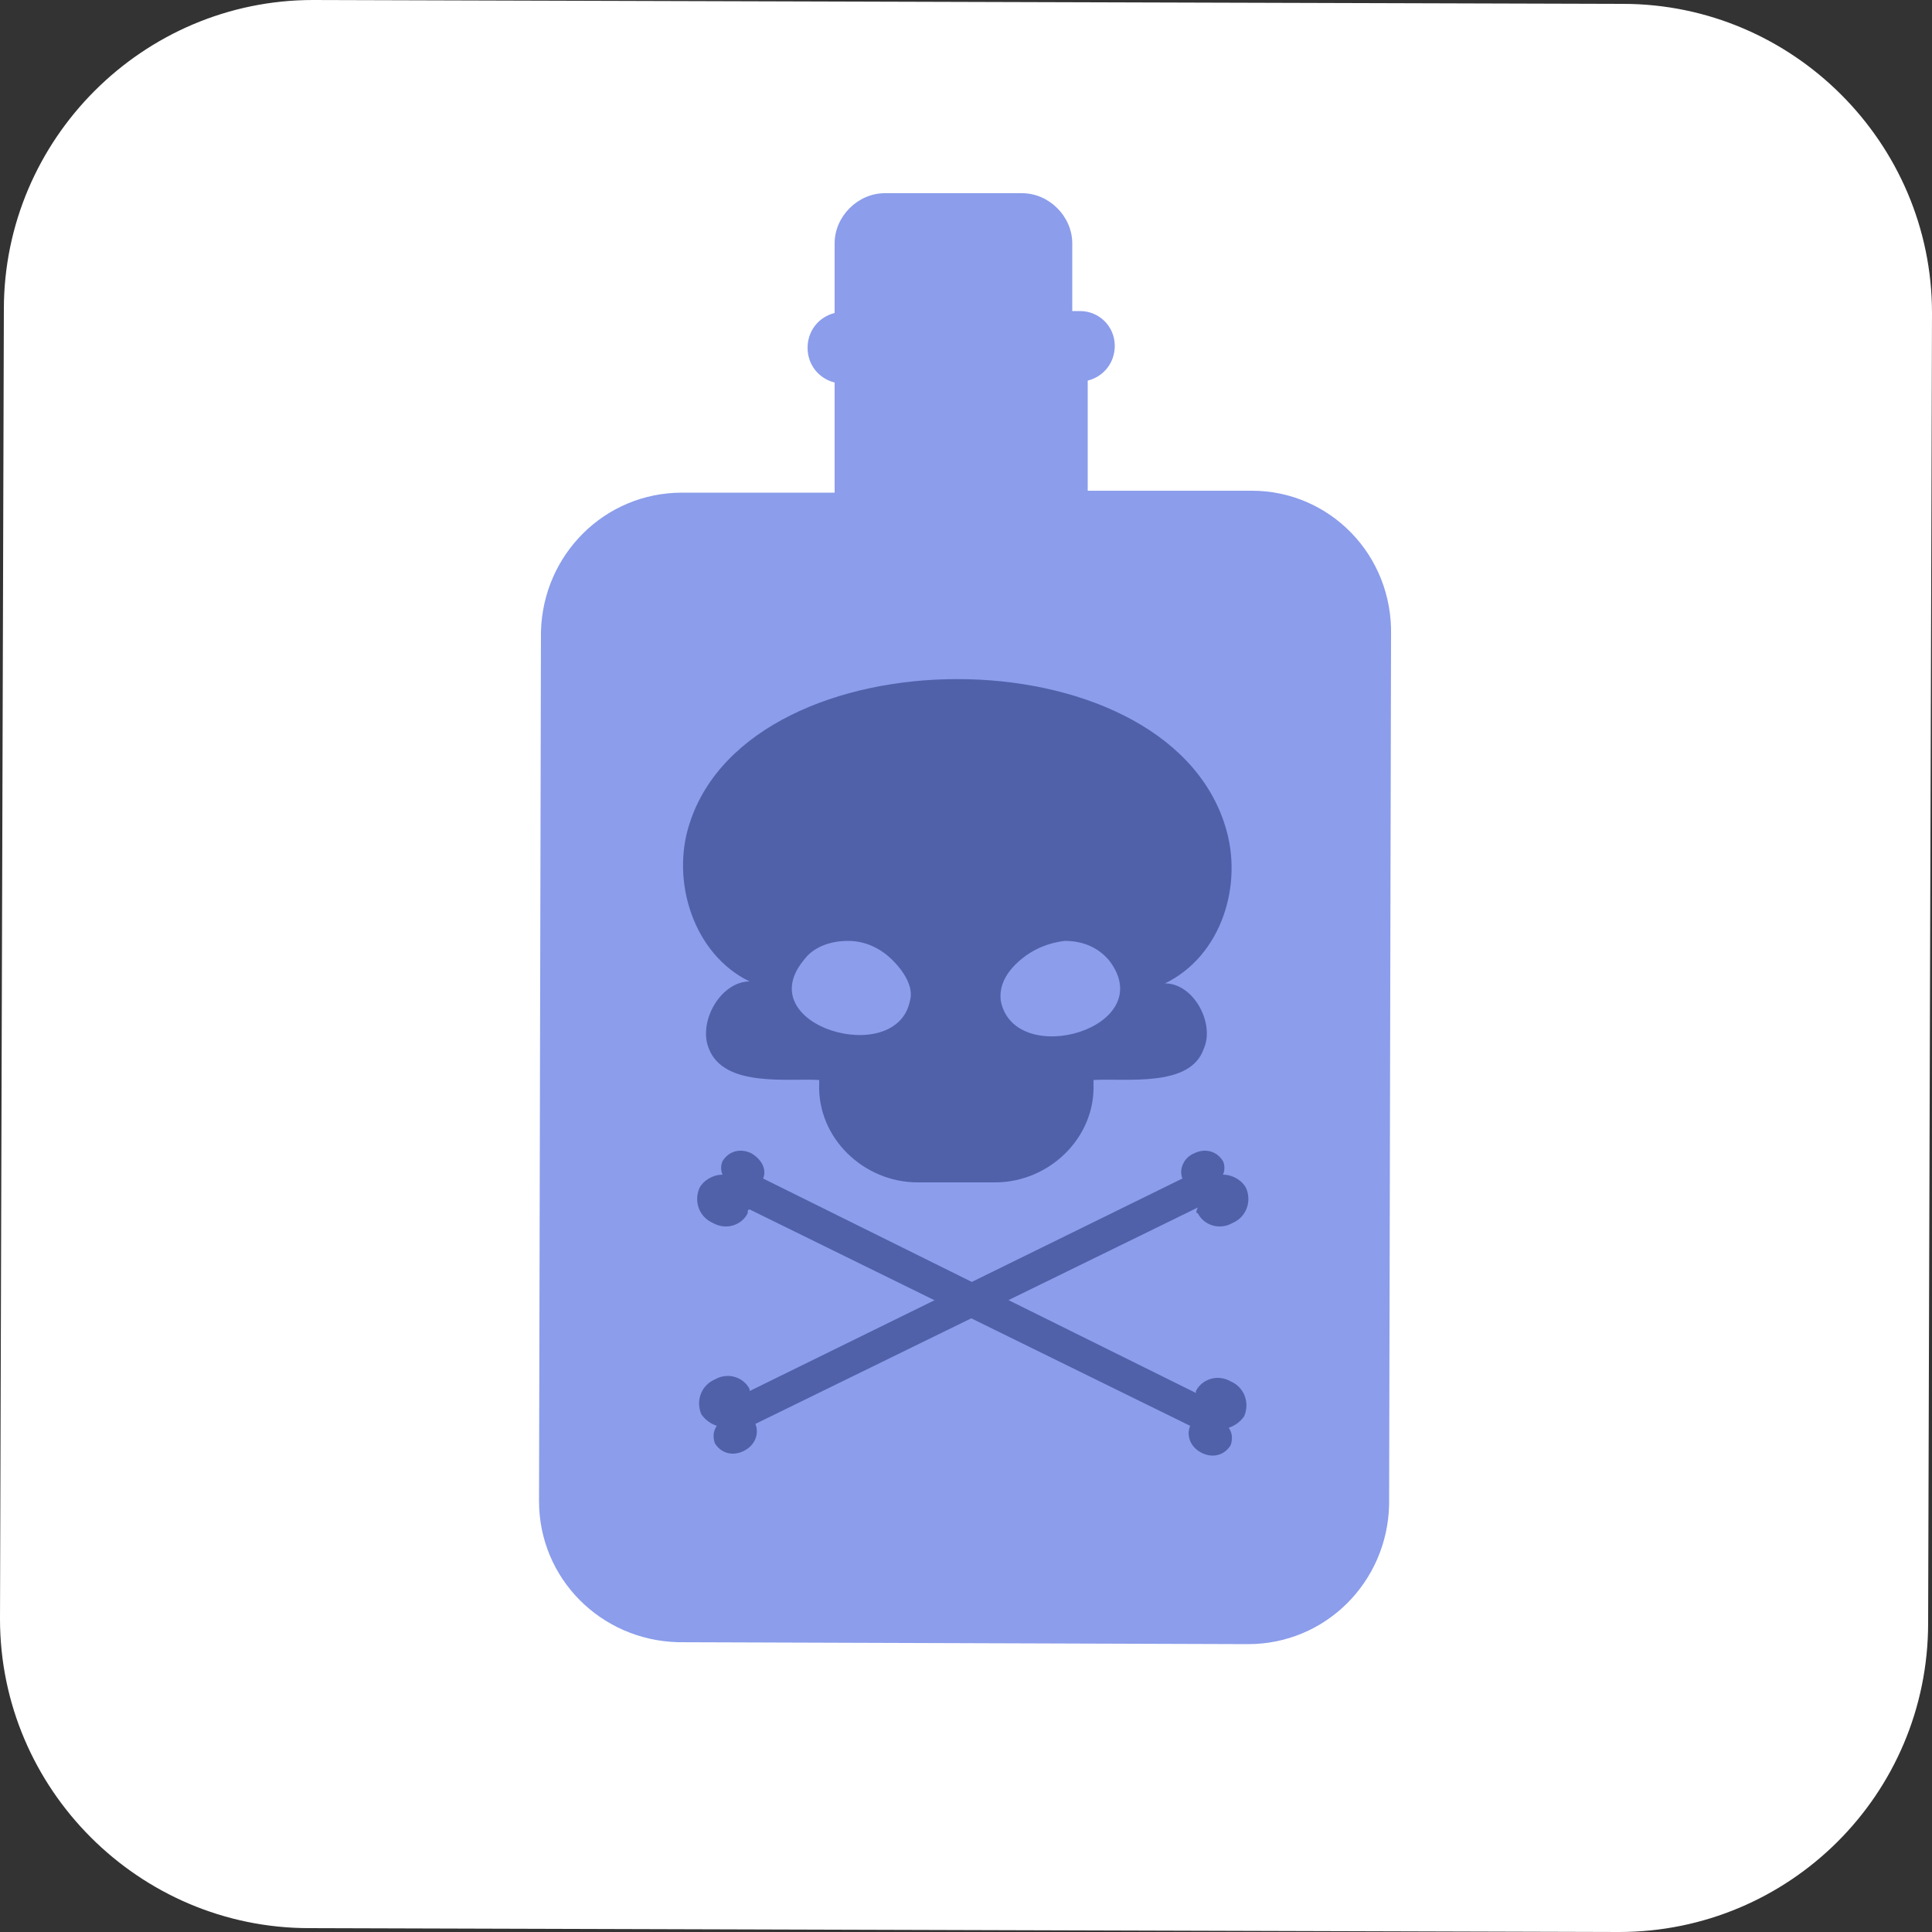 <?xml version="1.0" encoding="utf-8"?>
<!-- Generator: Adobe Illustrator 21.0.0, SVG Export Plug-In . SVG Version: 6.00 Build 0)  -->
<svg version="1.1" id="Layer_1" xmlns="http://www.w3.org/2000/svg" xmlns:xlink="http://www.w3.org/1999/xlink" x="0px" y="0px"
	 viewBox="0 0 100 100" style="enable-background:new 0 0 100 100;" xml:space="preserve">
<rect x="0" y="0" width="100" height="100" fill="#333333" stroke="none"/>
<style type="text/css">
	.st0{fill:#FFFFFF;}
	.st1{fill:#8B9DEB;}
	.st2{fill:#5161A9;}
</style>
<g>
	<path class="st0" d="M83.8,100L16,99.8c-8.8,0-16-7.2-16-16L0.2,16c0-8.8,7.2-16,16-16L84,0.2c8.8,0,16,7.2,16,16L99.8,84
		C99.8,92.9,92.6,100,83.8,100z"/>
	<g>
		<path class="st1" d="M64.8,25.4l-8.5,0l0-5.7c0.8-0.2,1.4-0.9,1.4-1.8c0-1-0.8-1.8-1.8-1.8l-0.4,0l0-3.5c0-1.4-1.2-2.6-2.6-2.6
			l-7.1,0c-1.4,0-2.6,1.2-2.6,2.6l0,3.6c-0.8,0.2-1.4,0.9-1.4,1.8c0,0.9,0.6,1.6,1.4,1.8l0,5.7l-7.9,0c-4,0-7.2,3.2-7.3,7.2l-0.1,45
			c0,4,3.2,7.2,7.2,7.3l29.5,0.1c4,0,7.2-3.2,7.3-7.2l0.1-45C72.1,28.7,68.8,25.4,64.8,25.4z"/>
		<g id="XMLID_8_">
			<path id="XMLID_14_" class="st2" d="M62,62.8c0.3,0.6,1.1,0.9,1.8,0.5c0.7-0.3,1-1.1,0.7-1.8c-0.2-0.4-0.7-0.7-1.2-0.7
				c0.1-0.2,0.1-0.5,0-0.7c-0.3-0.5-0.9-0.7-1.5-0.4c-0.5,0.2-0.8,0.8-0.6,1.3l-22.4,11c0,0,0-0.1,0-0.1c-0.3-0.6-1.1-0.9-1.8-0.5
				c-0.7,0.3-1,1.1-0.7,1.8c0.2,0.3,0.5,0.5,0.8,0.6c-0.2,0.3-0.2,0.6-0.1,0.9c0.3,0.5,0.9,0.7,1.5,0.4c0.6-0.3,0.8-0.9,0.6-1.4
				l22.9-11.2C61.9,62.7,61.9,62.8,62,62.8z"/>
			<path id="XMLID_13_" class="st2" d="M38.7,62.8c-0.3,0.6-1.1,0.9-1.8,0.5c-0.7-0.3-1-1.1-0.7-1.8c0.2-0.4,0.7-0.7,1.2-0.7
				c-0.1-0.2-0.1-0.5,0-0.7c0.3-0.5,0.9-0.7,1.5-0.4c0.5,0.3,0.8,0.8,0.6,1.3l22.4,11.1c0,0,0-0.1,0-0.1c0.3-0.6,1.1-0.9,1.8-0.5
				c0.7,0.3,1,1.1,0.7,1.8c-0.2,0.3-0.5,0.5-0.8,0.6c0.2,0.3,0.2,0.6,0.1,0.9c-0.3,0.5-0.9,0.7-1.5,0.4c-0.6-0.3-0.8-0.9-0.6-1.4
				L38.8,62.6C38.7,62.6,38.7,62.7,38.7,62.8z"/>
			<path id="XMLID_9_" class="st2" d="M60.3,50.9c2.9-1.4,4.1-5.1,3.1-8.2c-3.2-10.1-24.5-10-27.7-0.1c-1,3,0.2,6.8,3.1,8.2
				c-1.5,0-2.7,2.1-2.1,3.5c0.8,2,4.1,1.5,5.7,1.6c0,0.1,0,0.1,0,0.2c-0.1,2.8,2.3,5.1,5.1,5.1l4,0c2.8,0,5.2-2.3,5.1-5.1
				c0-0.1,0-0.1,0-0.2c1.7-0.1,5,0.4,5.7-1.6C62.9,53,61.8,50.9,60.3,50.9z M47.1,51.8c-0.7,3.5-8.3,1.3-5.5-2.1
				c0.5-0.7,1.4-1,2.3-1c0.9,0,1.7,0.4,2.3,1C46.8,50.3,47.3,51.1,47.1,51.8z M51.8,51.8c-0.1-0.8,0.3-1.5,1-2.1
				c0.7-0.6,1.5-0.9,2.3-1c0.9,0,1.7,0.3,2.3,1C60.1,53.2,52.5,55.4,51.8,51.8z"/>
		</g>
	</g>
</g>
</svg>
